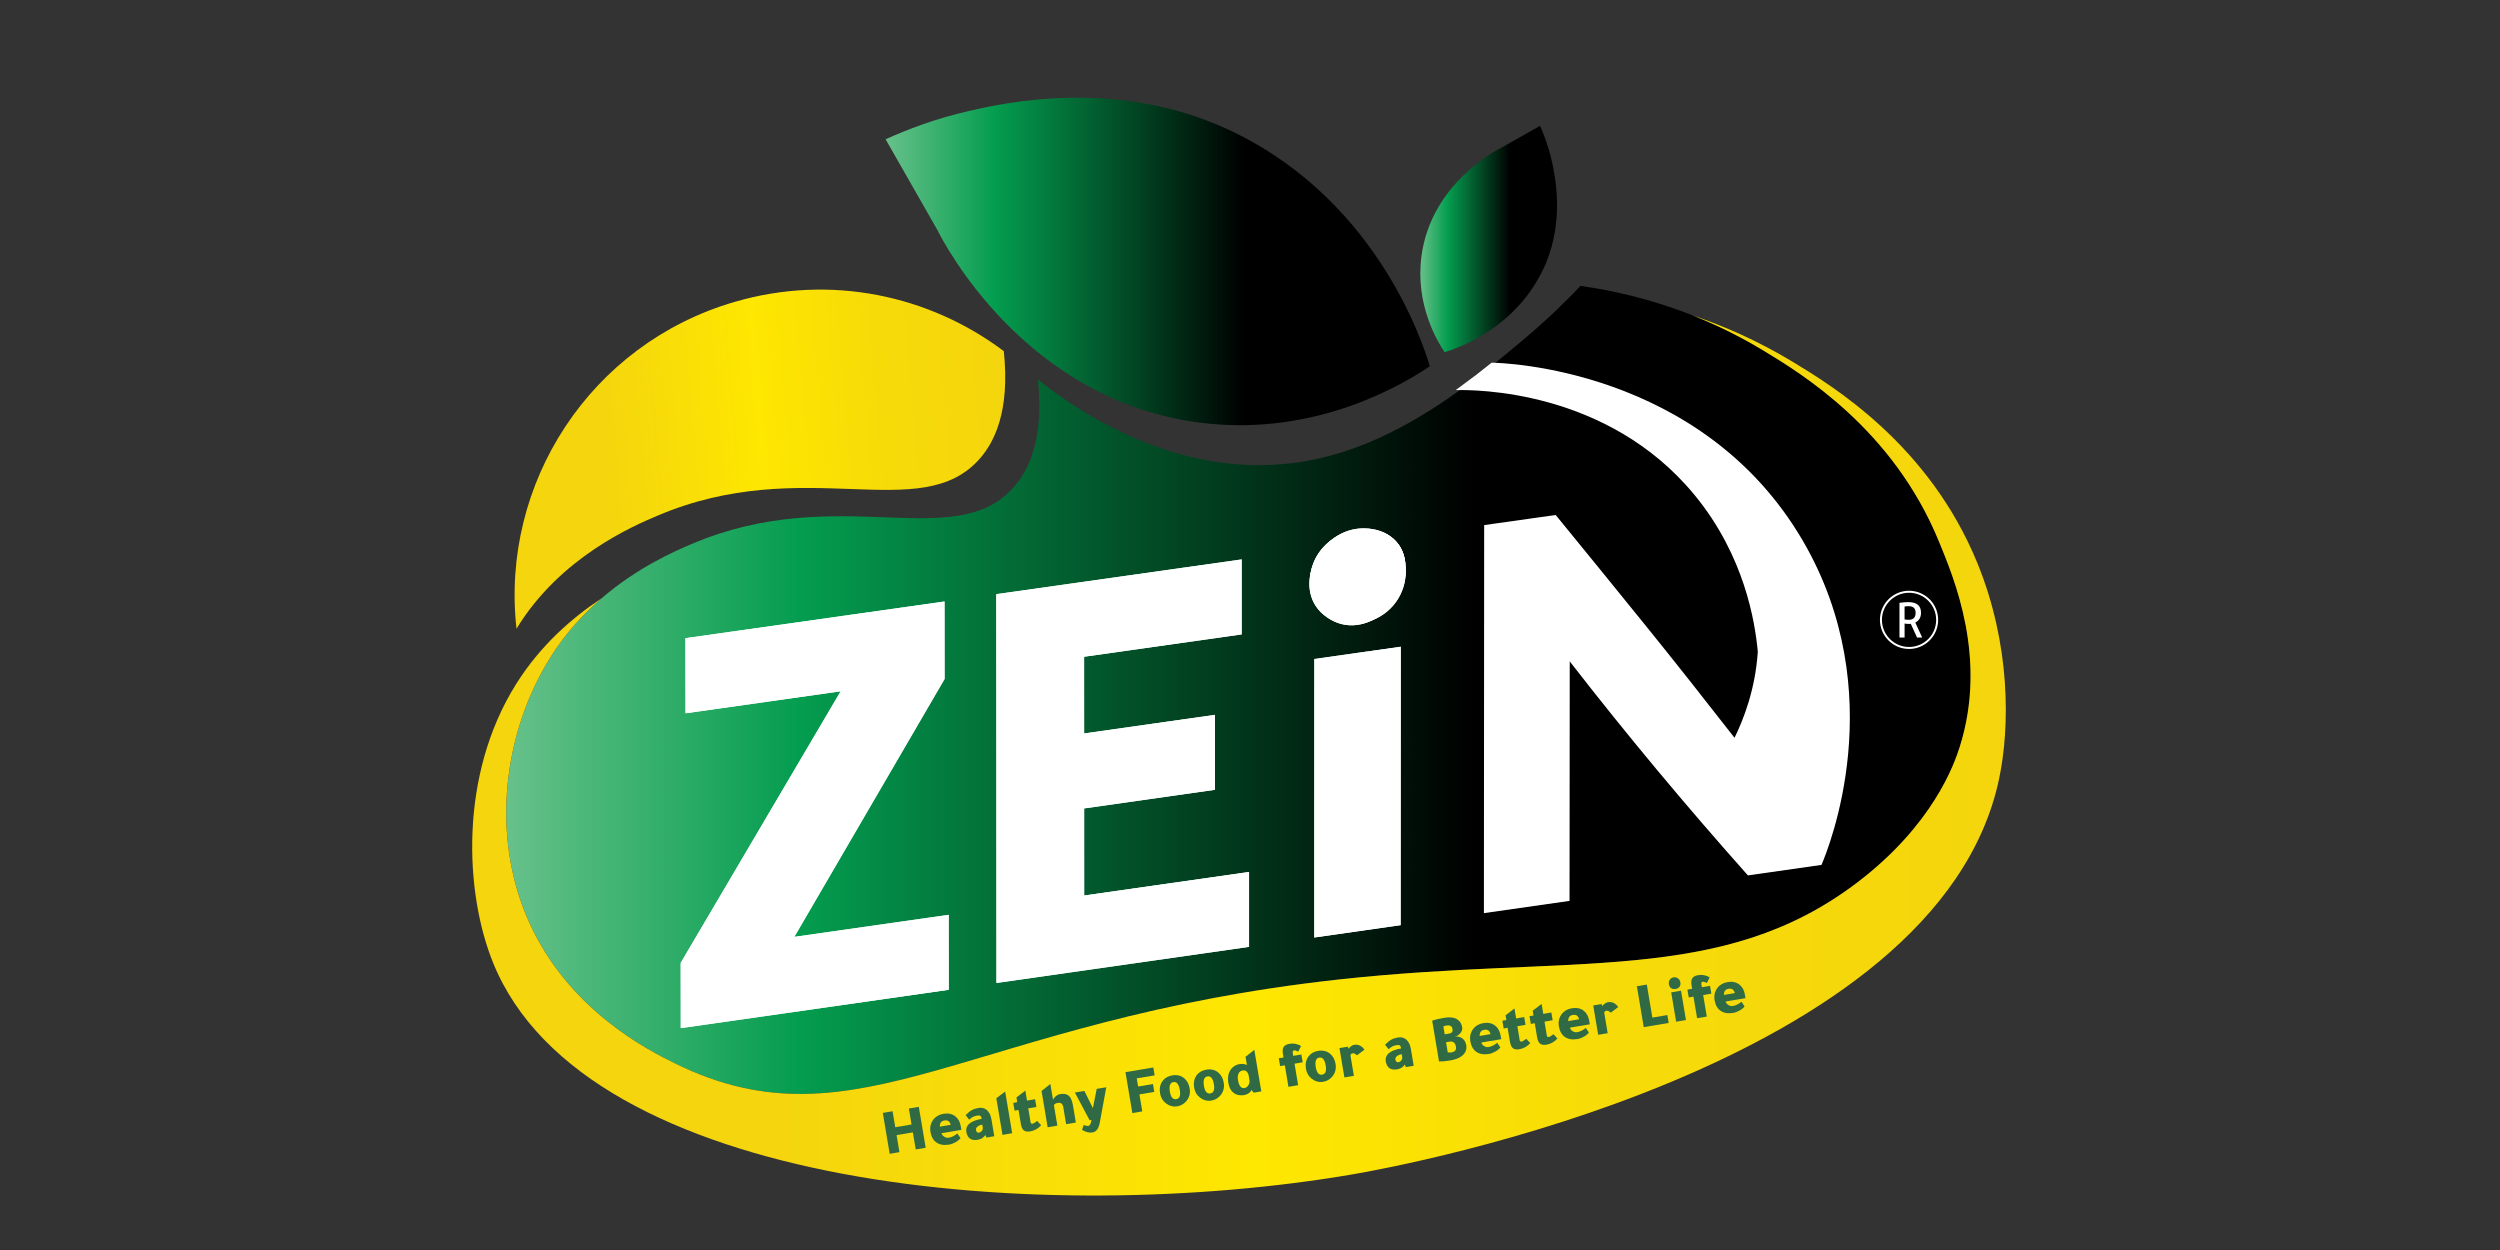<?xml version="1.0" encoding="UTF-8"?>
<svg id="Layer_1" xmlns="http://www.w3.org/2000/svg" version="1.1" xmlns:xlink="http://www.w3.org/1999/xlink" viewBox="0 0 2160 1080">
  <rect x="0" y="0" width="2160" height="1080" fill="#333333" stroke="none"/>
  <!-- Generator: Adobe Illustrator 29.1.0, SVG Export Plug-In . SVG Version: 2.1.0 Build 142)  -->
  <defs>
    <style>
      .st0 {
        fill: url(#linear-gradient2);
      }

      .st1 {
        fill: #306a45;
      }

      .st2 {
        fill: #fff;
      }

      .st3 {
        fill: url(#linear-gradient1);
      }

      .st4 {
        fill: url(#linear-gradient4);
      }

      .st5 {
        fill: url(#linear-gradient3);
      }

      .st6 {
        fill: #77c044;
      }

      .st7 {
        fill: url(#linear-gradient);
      }
    </style>
    <linearGradient id="linear-gradient" x1="437.36" y1="596.11" x2="1702.57" y2="596.11" gradientUnits="userSpaceOnUse">
      <stop offset="0" stop-color="#67c18a"/>
      <stop offset=".2" stop-color="#049d4f"/>
      <stop offset=".66" stop-color="$theme-color"/>
    </linearGradient>
    <linearGradient id="linear-gradient1" x1="407.97" y1="652.72" x2="1733.04" y2="652.72" gradientUnits="userSpaceOnUse">
      <stop offset=".2" stop-color="#f4d50e"/>
      <stop offset=".51" stop-color="#fee700"/>
      <stop offset=".75" stop-color="#f7db08"/>
      <stop offset="1" stop-color="#f4d50e"/>
    </linearGradient>
    <linearGradient id="linear-gradient2" x1="434.7" y1="408.38" x2="873.09" y2="371.11" xlink:href="#linear-gradient1"/>
    <linearGradient id="linear-gradient3" x1="765.17" y1="225.89" x2="1235.36" y2="225.89" xlink:href="#linear-gradient"/>
    <linearGradient id="linear-gradient4" x1="1227.15" y1="206.5" x2="1345.28" y2="206.5" xlink:href="#linear-gradient"/>
  </defs>
  <path class="st7" d="M1693.21,645.35c-4.65,14.74-23.04,67.2-88.19,116.87-117.8,89.8-245.63,61.87-448.21,84.04-319.76,34.99-415.33,149.94-573.07,72.77-24.46-12.02-92.59-46.51-126.72-122.57-33.44-74.57-22.23-163.44,18.7-228.78,12.82-20.5,28.18-37.1,43.79-50.54,30.9-26.63,62.74-40.63,78.04-47.13,127.15-54.07,227.67,9.23,278.7-49.55,1.49-1.73,3.04-3.72,4.58-5.88,9.1-12.88,17.96-33.82,17.09-68.75-.12-5.64-.49-11.58-1.18-17.96,2.17,1.73,4.71,3.78,7.74,6.01,0,.06.06.12.12.12,33.32,25.27,117.12,80.08,216.95,65.46,71.47-10.47,130.68-53.45,175.09-89.74.8-.68,1.67-1.36,2.48-2.04,5.08-4.15,9.91-8.24,14.62-12.14.8-.74,1.67-1.42,2.48-2.11,21.43-17.96,37.97-34.43,49.3-46.39,24.22,3.34,58.4,10.22,96.86,25.45,19.51,7.74,40.13,17.59,61.07,30.29,32.58,19.69,112.1,67.76,151.98,165.49,12.76,31.21,42.11,100.15,17.77,177.07Z"/>
  <path class="st3" d="M1727.21,672.97c-52.64,249.78-517.21,334.63-557.96,341.56-264.39,45.46-663.06,14.62-743.14-182.52-24.59-60.45-29.6-162.08,19.69-240.8,21.18-33.82,48.74-57.6,73.7-74.07-15.61,13.44-30.97,30.04-43.79,50.54-40.94,65.34-52.15,154.21-18.7,228.78,34.13,76.05,102.25,110.55,126.72,122.57,157.75,77.17,253.31-37.78,573.07-72.77,202.58-22.17,330.42,5.76,448.21-84.04,65.15-49.67,83.55-102.13,88.19-116.87,24.34-76.92-5.02-145.85-17.77-177.07-39.89-97.73-119.41-145.79-151.98-165.49-20.93-12.7-41.56-22.54-61.07-30.29,26.69,8.98,56.05,21.74,86.15,39.89,34.31,20.75,117.98,71.35,159.97,174.22,28.55,69.92,28.3,140.9,18.7,186.36Z"/>
  <path class="st0" d="M846.78,396c-51.03,58.77-151.55-4.52-278.7,49.55-20.75,8.79-84.11,35.74-121.82,97.67-14.06-125.17,63.48-246.06,188.59-282.42,82.99-24.15,168.27-5.7,232.44,42.61,5.57,52.64-8.61,78.84-20.5,92.59Z"/>
  <g>
    <path class="st1" d="M768.69,996.89c-2.37-14.14-3.56-21.21-5.94-35.35,3.37-.57,5.06-.85,8.43-1.42.93,5.52,1.39,8.28,2.32,13.79,5.63-.95,8.44-1.42,14.07-2.36-.93-5.52-1.39-8.28-2.32-13.79,3.44-.58,5.16-.87,8.6-1.44,2.38,14.14,3.56,21.21,5.94,35.35-3.44.58-5.16.87-8.6,1.44-.99-5.9-1.49-8.85-2.48-14.74-5.63.95-8.44,1.42-14.07,2.36.99,5.9,1.49,8.85,2.48,14.74-3.37.57-5.06.85-8.43,1.42Z"/>
    <path class="st1" d="M830.62,976.21c-6.86,1.15-10.29,1.73-17.14,2.88.33,1.25,1.11,2.27,2.35,3.05,1.24.79,2.52,1.07,3.82.85.16-.03.23-.04.39-.07,2.23-.38,4.62-1.58,7.14-3.61,1.07,1.61,1.61,2.42,2.69,4.03-.94,1.27-2.36,2.45-4.29,3.53-1.92,1.09-3.78,1.78-5.57,2.08-4.43.74-8.09.14-10.93-1.84-2.73-1.9-4.45-4.94-5.14-9.07-.67-3.98.11-7.52,2.36-10.56,2.07-2.8,5.06-4.53,8.9-5.17,4.09-.69,7.51.07,10.25,2.24,2.47,1.96,4.02,4.82,4.66,8.58.21,1.23.31,1.84.52,3.07ZM812.01,973.42c3.75-.63,5.63-.95,9.38-1.58-.69-2.98-2.49-4.23-5.4-3.74-2.75.46-4.08,2.24-3.99,5.32Z"/>
    <path class="st1" d="M859.05,981.71c-2.7.45-4.05.68-6.76,1.13-.38-.88-.57-1.32-.94-2.2-1.53,2.29-3.73,3.67-6.59,4.15-5.62.94-8.9-1.36-9.83-6.9-.46-2.72.34-5.02,2.4-6.89,2.23-2.02,5.81-3.44,10.77-4.28.02,0,.03,0,.05,0,0-.02,0-.03,0-.06-.23-1.38-.61-2.24-1.15-2.59-.54-.35-1.55-.4-3.04-.15-2.61.44-4.78,1.61-6.53,3.51-1-1.17-2.04-2.49-3.13-3.95,1.93-1.97,3.71-3.41,5.33-4.31,1.63-.9,3.58-1.55,5.85-1.93,2.87-.48,5.29.18,7.28,1.94,1.96,1.74,3.26,4.37,3.85,7.91.98,5.85,1.47,8.78,2.46,14.63ZM848.7,971.68c-1.79.3-3.19.88-4.21,1.74-1.02.86-1.44,1.83-1.26,2.91,0,.02,0,.03,0,.06.39,1.66,1.23,2.4,2.5,2.22.04,0,.07-.01.11-.02,1.04-.18,1.89-.69,2.53-1.55.64-.85.9-1.79.76-2.8-.17-1.03-.26-1.54-.43-2.57Z"/>
    <path class="st1" d="M868.47,943.09c2.42,14.41,3.63,21.61,6.05,36.02-3.35.56-5.03.84-8.38,1.41-2.13-12.67-3.19-19-5.32-31.66,3.06-2.31,4.59-3.46,7.65-5.76Z"/>
    <path class="st1" d="M896.11,968.48c1.38,1.49,2.06,2.24,3.44,3.73-2.61,2.93-5.76,4.7-9.44,5.32-2.42.41-4.26.11-5.52-.88-1.26-.99-2.11-2.83-2.56-5.51-.81-4.85-1.22-7.27-2.04-12.12-1.36.23-2.04.34-3.41.57-.45-2.68-.68-4.02-1.13-6.7,1.39-.23,2.08-.35,3.46-.58-.28-1.65-.42-2.48-.69-4.13,2.03-1.57,4.59-3.53,7.68-5.88.58,3.44.87,5.16,1.44,8.6,2.79-.47,4.19-.7,6.98-1.17.45,2.68.68,4.02,1.13,6.7-2.81.47-4.22.71-7.04,1.18.73,4.36,1.1,6.53,1.83,10.89.01.08,0,.23,0,.4,0,.1.03.2.05.28.22,1.3.78,1.88,1.67,1.73.97-.16,2.35-.97,4.13-2.41Z"/>
    <path class="st1" d="M899.91,942.58c3.04-2.42,4.56-3.63,7.6-6.04.93,5.52,1.39,8.28,2.32,13.79.04-.43.38-1.03,1.01-1.81.64-.78,1.31-1.43,2.03-1.92,1.05-.72,2.07-1.15,3-1.31,3.31-.56,5.83-.08,7.56,1.43,1.73,1.51,2.93,4.3,3.61,8.35.99,5.92,1.49,8.88,2.49,14.8-3.35.56-5.03.84-8.38,1.41-.98-5.81-1.46-8.71-2.44-14.52-.51-3.02-2.06-4.3-4.67-3.87-1.75.29-2.9.95-3.46,1.96,1.19,7.08,1.78,10.62,2.97,17.7-3.35.56-5.03.84-8.38,1.41-2.11-12.55-3.16-18.83-5.27-31.39Z"/>
    <path class="st1" d="M955.82,939.39c-2.25,12.3-3.38,18.45-5.63,30.75-.92,4.98-3.02,7.74-6.3,8.29-2.76.46-5.77-.27-9.04-2.21.65-1.6,1.16-3.03,1.52-4.28,1.61.72,2.98.99,4.1.8.6-.1,1.13-.64,1.62-1.62.49-.98.79-2.15.9-3.51-.62.1-.94.16-1.56.26-5.1-9.57-7.65-14.36-12.75-23.93,3.28-.55,4.92-.83,8.21-1.38,2.13,4.47,4.59,9.41,7.38,14.84,1.32-6.65,1.97-9.98,3.29-16.63,3.31-.56,4.96-.83,8.27-1.39Z"/>
    <path class="st1" d="M978.34,961.68c-2.38-14.14-3.56-21.21-5.94-35.35,9.63-1.62,14.44-2.43,24.07-4.04.46,2.73.69,4.09,1.15,6.82-6.19,1.04-9.28,1.56-15.47,2.6.47,2.81.71,4.22,1.18,7.03,5.14-.86,7.71-1.29,12.84-2.16.46,2.73.69,4.09,1.14,6.81-5.14.86-7.71,1.29-12.84,2.16.99,5.88,1.48,8.81,2.47,14.69-3.44.58-5.16.87-8.6,1.44Z"/>
    <path class="st1" d="M1012.84,929.12c4.25-.71,7.79.21,10.63,2.75,2.34,2.1,3.81,4.93,4.41,8.51.7,4.17-.24,7.81-2.82,10.92-2.07,2.49-4.67,4-7.8,4.53-3.58.6-6.87-.24-9.9-2.53-2.76-2.1-4.45-4.97-5.07-8.62-.69-4.13,0-7.66,2.07-10.57,1.92-2.7,4.74-4.36,8.46-4.98ZM1010.79,943.25c.8,4.77,2.65,6.9,5.56,6.42,2.83-.48,3.84-3.09,3.04-7.86-.85-5.06-2.71-7.35-5.58-6.87-2.87.48-3.87,3.25-3.02,8.32Z"/>
    <path class="st1" d="M1042.27,924.18c4.24-.71,7.79.21,10.63,2.75,2.34,2.1,3.81,4.93,4.41,8.51.7,4.17-.24,7.81-2.82,10.92-2.07,2.49-4.67,4-7.79,4.53-3.58.6-6.87-.24-9.9-2.53-2.76-2.1-4.45-4.97-5.07-8.62-.69-4.13,0-7.66,2.07-10.57,1.92-2.7,4.74-4.36,8.46-4.98ZM1040.22,938.3c.8,4.77,2.65,6.9,5.55,6.42,2.83-.48,3.84-3.09,3.04-7.86-.85-5.06-2.71-7.35-5.58-6.87-2.87.48-3.87,3.25-3.02,8.32Z"/>
    <path class="st1" d="M1077.31,920.13c-.47-2.81-.71-4.22-1.18-7.03,3.04-2.42,4.56-3.63,7.6-6.04,2.41,14.36,3.62,21.55,6.03,35.91-2.7.45-4.06.68-6.76,1.14-.65-.99-.97-1.49-1.62-2.48-.37,1.02-1.14,1.96-2.34,2.83-1.2.87-2.48,1.42-3.86,1.65-4.1.69-7.42-.1-9.93-2.35-2.03-1.83-3.33-4.47-3.91-7.9-.85-5.06-.05-9.18,2.42-12.29,1.82-2.29,4.18-3.69,7.05-4.17,2.46-.41,4.62-.16,6.5.74ZM1078.7,928.4c-1.03-2.73-2.71-3.91-5.01-3.52-1.68.28-2.87,1.16-3.58,2.64-.71,1.48-.87,3.39-.47,5.73.84,5.03,2.7,7.3,5.56,6.82,1.79-.3,3.08-1.42,3.86-3.35.49-1.19.67-2.2.53-3.02-.36-2.12-.53-3.18-.89-5.31Z"/>
    <path class="st1" d="M1106.01,921.11c-.45-2.7-.68-4.06-1.13-6.76,1.63-.27,2.44-.41,4.08-.68-.22-1.29-.33-1.94-.54-3.24-.44-2.61-.2-4.59.72-5.95.92-1.36,2.61-2.25,5.07-2.66,3.39-.57,6.69.06,9.91,1.9-.96,1.95-1.44,2.93-2.39,4.88-1.83-.84-3.07-1.21-3.74-1.09-.93.16-1.27,1-1.01,2.52.15.89.23,1.34.37,2.23,2.82-.47,4.22-.71,7.04-1.18.45,2.7.68,4.06,1.13,6.76-2.81.47-4.22.71-7.04,1.18,1.25,7.44,1.87,11.16,3.12,18.6-3.35.56-5.03.84-8.38,1.41-1.25-7.44-1.87-11.16-3.12-18.6-1.63.27-2.45.41-4.08.68Z"/>
    <path class="st1" d="M1138.88,907.95c4.24-.71,7.79.21,10.63,2.75,2.34,2.1,3.81,4.93,4.41,8.51.7,4.17-.24,7.81-2.82,10.92-2.07,2.49-4.67,4-7.79,4.53-3.58.6-6.87-.24-9.9-2.53-2.76-2.1-4.45-4.97-5.07-8.62-.69-4.13,0-7.66,2.07-10.57,1.92-2.7,4.74-4.36,8.46-4.98ZM1136.83,922.08c.8,4.77,2.65,6.9,5.55,6.42,2.83-.48,3.84-3.09,3.04-7.86-.85-5.06-2.71-7.35-5.58-6.87-2.87.48-3.87,3.25-3.02,8.32Z"/>
    <path class="st1" d="M1164.4,904.35c.42.73.63,1.1,1.05,1.83.09-.63.62-1.32,1.6-2.08.98-.76,1.94-1.22,2.87-1.37,3.58-.6,6.56.79,8.97,4.18-2.59,1.95-3.88,2.93-6.47,4.88-1.34-1.34-2.64-1.91-3.9-1.7-1,.17-1.57.78-1.7,1.84,1.18,7.04,1.77,10.56,2.95,17.59-3.28.55-4.92.83-8.21,1.38-1.7-10.14-2.56-15.21-4.26-25.36,2.84-.48,4.25-.71,7.09-1.19Z"/>
    <path class="st1" d="M1221.44,920.84c-2.7.45-4.05.68-6.76,1.13-.38-.88-.57-1.32-.94-2.2-1.53,2.29-3.73,3.67-6.59,4.15-5.62.94-8.9-1.36-9.83-6.9-.46-2.72.34-5.02,2.4-6.89,2.22-2.02,5.81-3.44,10.77-4.28.02,0,.03,0,.05,0,0-.02,0-.03,0-.06-.23-1.38-.61-2.24-1.15-2.59-.54-.35-1.55-.4-3.04-.15-2.61.44-4.78,1.61-6.53,3.51-1-1.17-2.04-2.49-3.13-3.95,1.93-1.97,3.71-3.41,5.33-4.31,1.63-.9,3.58-1.55,5.85-1.93,2.87-.48,5.29.18,7.27,1.94,1.96,1.74,3.26,4.37,3.85,7.91.98,5.85,1.48,8.78,2.46,14.63ZM1211.08,910.81c-1.79.3-3.19.88-4.21,1.74-1.02.86-1.44,1.83-1.26,2.91,0,.02,0,.03,0,.06.39,1.66,1.23,2.4,2.5,2.22.04,0,.07-.01.11-.02,1.04-.18,1.88-.69,2.53-1.55.64-.85.9-1.79.76-2.8-.17-1.03-.26-1.54-.43-2.57Z"/>
    <path class="st1" d="M1243.32,917.11c-2.37-14.1-3.55-21.14-5.92-35.24,2.64-.94,6.17-1.78,10.6-2.53,4.8-.81,8.6-.28,11.35,1.6,2.16,1.47,3.49,3.68,3.98,6.63.27,1.64-.21,3.28-1.47,4.92-1.26,1.65-2.72,2.61-4.39,2.89-.11.02-.24.04-.39.07,0,.02,0,.03,0,.06,2.57-.16,4.74.42,6.5,1.75,1.75,1.33,2.84,3.25,3.26,5.74.6,3.58-.5,6.55-3.27,8.93-2.4,2.08-5.9,3.52-10.48,4.28-3.87.65-7.13.95-9.78.9ZM1247.07,886.79c.46,2.75.69,4.12,1.15,6.87,1.39-.23,2.08-.35,3.46-.58,1.42-.24,2.37-.67,2.86-1.28.49-.62.63-1.56.42-2.83-.41-2.46-2.22-3.42-5.42-2.88-.86.14-1.68.38-2.47.7ZM1249.37,900.47c.59,3.48.88,5.23,1.46,8.71,1,.26,2.04.29,3.12.11,3.13-.53,4.46-2.14,4.01-4.86-.59-3.5-2.46-4.98-5.63-4.45-1.18.2-1.78.3-2.96.5Z"/>
    <path class="st1" d="M1297.05,897.86c-6.86,1.15-10.29,1.73-17.14,2.88.33,1.25,1.11,2.27,2.35,3.05,1.24.79,2.52,1.07,3.82.85.16-.03.23-.04.39-.07,2.23-.38,4.62-1.58,7.14-3.61,1.07,1.61,1.61,2.42,2.69,4.03-.94,1.27-2.36,2.45-4.29,3.53-1.92,1.09-3.78,1.78-5.56,2.08-4.43.74-8.1.14-10.93-1.84-2.73-1.9-4.45-4.94-5.14-9.07-.67-3.98.11-7.52,2.36-10.56,2.07-2.8,5.06-4.53,8.9-5.17,4.09-.69,7.51.07,10.25,2.24,2.47,1.96,4.03,4.82,4.66,8.58.21,1.23.31,1.84.52,3.07ZM1278.43,895.07c3.75-.63,5.63-.95,9.38-1.58-.69-2.98-2.49-4.23-5.4-3.74-2.75.46-4.08,2.24-3.99,5.32Z"/>
    <path class="st1" d="M1318.7,897.5c1.38,1.49,2.06,2.24,3.44,3.73-2.61,2.93-5.76,4.7-9.44,5.32-2.42.41-4.26.11-5.52-.88-1.26-.99-2.11-2.83-2.56-5.51-.81-4.85-1.22-7.27-2.04-12.12-1.36.23-2.04.34-3.41.57-.45-2.68-.68-4.02-1.13-6.7,1.39-.23,2.08-.35,3.46-.58-.28-1.65-.42-2.48-.69-4.13,2.03-1.57,4.59-3.53,7.68-5.88.58,3.44.87,5.16,1.44,8.6,2.79-.47,4.19-.7,6.98-1.17.45,2.68.68,4.02,1.13,6.7-2.81.47-4.22.71-7.04,1.18.73,4.36,1.1,6.53,1.83,10.89.01.08,0,.23,0,.4,0,.1.03.2.05.28.22,1.3.78,1.88,1.67,1.73.97-.16,2.35-.97,4.13-2.41Z"/>
    <path class="st1" d="M1342.15,893.56c1.38,1.49,2.06,2.24,3.44,3.73-2.61,2.93-5.76,4.7-9.44,5.32-2.42.41-4.26.11-5.52-.88-1.26-.99-2.11-2.83-2.56-5.51-.81-4.85-1.22-7.27-2.04-12.12-1.36.23-2.04.34-3.41.57-.45-2.68-.68-4.02-1.13-6.7,1.38-.23,2.08-.35,3.46-.58-.28-1.65-.42-2.48-.69-4.13,2.03-1.57,4.59-3.53,7.68-5.88.58,3.44.87,5.16,1.44,8.6,2.79-.47,4.19-.7,6.98-1.17.45,2.68.68,4.02,1.13,6.7-2.81.47-4.22.71-7.03,1.18.73,4.36,1.1,6.53,1.83,10.89.01.08,0,.23,0,.4,0,.1.03.2.05.28.22,1.3.78,1.88,1.67,1.73.97-.16,2.35-.97,4.13-2.41Z"/>
    <path class="st1" d="M1373.56,885.01c-6.86,1.15-10.29,1.73-17.14,2.88.33,1.25,1.11,2.27,2.35,3.05,1.24.79,2.52,1.07,3.82.85.16-.03.24-.04.39-.07,2.23-.38,4.62-1.58,7.14-3.61,1.07,1.61,1.61,2.42,2.69,4.03-.94,1.27-2.36,2.45-4.28,3.53-1.92,1.09-3.78,1.78-5.57,2.08-4.43.74-8.09.14-10.93-1.84-2.73-1.9-4.45-4.94-5.14-9.07-.67-3.98.11-7.53,2.36-10.56,2.07-2.8,5.06-4.53,8.9-5.17,4.09-.69,7.51.07,10.25,2.24,2.47,1.96,4.03,4.82,4.66,8.58.21,1.23.31,1.84.52,3.07ZM1354.95,882.22c3.75-.63,5.63-.95,9.38-1.58-.69-2.98-2.49-4.23-5.4-3.74-2.75.46-4.08,2.24-3.99,5.32Z"/>
    <path class="st1" d="M1383.66,867.52c.42.73.63,1.1,1.05,1.83.09-.63.62-1.32,1.6-2.08.99-.76,1.94-1.22,2.87-1.37,3.58-.6,6.56.79,8.97,4.18-2.59,1.95-3.88,2.93-6.47,4.88-1.34-1.34-2.64-1.91-3.9-1.7-1,.17-1.57.78-1.7,1.84,1.18,7.04,1.77,10.55,2.95,17.59-3.28.55-4.92.83-8.21,1.38-1.7-10.14-2.56-15.21-4.26-25.36,2.84-.48,4.25-.71,7.09-1.19Z"/>
    <path class="st1" d="M1420.2,887.45c-2.38-14.14-3.56-21.21-5.94-35.35,3.44-.58,5.16-.87,8.6-1.44,1.92,11.42,2.88,17.12,4.79,28.54,5.18-.87,7.77-1.31,12.96-2.18.46,2.73.69,4.09,1.14,6.81-8.62,1.45-12.93,2.17-21.55,3.62Z"/>
    <path class="st1" d="M1441.93,850.38s-.01-.07-.02-.11c-.23-1.38.03-2.64.8-3.78.76-1.14,1.82-1.83,3.16-2.05,1.41-.24,2.7.05,3.85.85,1.15.8,1.84,1.91,2.08,3.32,0,.05.01.07.02.11.53,3.13-1.05,5.27-4.25,5.77-3.03.47-5.12-1.05-5.63-4.11ZM1452.41,855.97c1.7,10.14,2.56,15.21,4.26,25.36-3.4.57-5.09.86-8.49,1.43-1.7-10.14-2.56-15.21-4.26-25.36,3.4-.57,5.09-.86,8.49-1.43Z"/>
    <path class="st1" d="M1459.07,861.8c-.45-2.7-.68-4.06-1.14-6.76,1.63-.27,2.45-.41,4.08-.68-.22-1.29-.33-1.94-.54-3.24-.44-2.61-.2-4.59.72-5.95.92-1.36,2.61-2.25,5.07-2.66,3.39-.57,6.69.06,9.91,1.9-.96,1.95-1.44,2.93-2.39,4.88-1.83-.84-3.07-1.21-3.74-1.09-.93.16-1.27,1-1.01,2.52.15.89.23,1.34.38,2.23,2.81-.47,4.22-.71,7.04-1.18.45,2.7.68,4.06,1.14,6.76-2.81.47-4.22.71-7.04,1.18,1.25,7.44,1.87,11.16,3.12,18.6-3.35.56-5.03.84-8.38,1.41-1.25-7.44-1.87-11.16-3.12-18.6-1.63.27-2.45.41-4.08.68Z"/>
    <path class="st1" d="M1508.09,862.41c-6.86,1.15-10.29,1.73-17.14,2.88.33,1.25,1.11,2.27,2.35,3.05,1.24.79,2.52,1.07,3.82.85.16-.03.24-.04.39-.07,2.23-.38,4.62-1.58,7.14-3.61,1.07,1.61,1.61,2.42,2.69,4.03-.94,1.27-2.36,2.45-4.29,3.53-1.92,1.09-3.78,1.78-5.56,2.08-4.43.74-8.09.14-10.93-1.84-2.73-1.9-4.45-4.94-5.14-9.07-.67-3.98.11-7.53,2.36-10.56,2.07-2.8,5.06-4.53,8.9-5.17,4.09-.69,7.51.07,10.25,2.24,2.47,1.96,4.03,4.82,4.66,8.58.21,1.23.31,1.84.52,3.07ZM1489.48,859.62c3.75-.63,5.63-.95,9.38-1.58-.69-2.98-2.49-4.23-5.4-3.74-2.75.46-4.08,2.24-3.99,5.32Z"/>
  </g>
  <path class="st6" d="M1398.63,550.9l-9.67-12.43.1.05c52.33,67.47,107.06,133.03,163.85,196.8l-.1-.05c-53.3-59.84-104.77-121.27-154.18-184.37h0Z"/>
  <g>
    <polygon class="st2" points="860.94 849.22 860.79 513.35 860.88 513.4 861.03 849.27 860.94 849.22 860.94 849.22"/>
    <polygon class="st2" points="860.79 513.35 1072.73 483.34 1072.83 483.4 860.88 513.4 860.79 513.35 860.79 513.35"/>
    <polygon class="st2" points="1072.73 483.34 1072.72 548.07 1072.82 548.12 1072.83 483.4 1072.73 483.34 1072.73 483.34"/>
    <polygon class="st2" points="1072.72 548.07 936.58 567.38 936.67 567.43 1072.82 548.12 1072.72 548.07 1072.72 548.07"/>
    <polygon class="st2" points="936.58 567.38 936.6 633.71 936.69 633.76 936.67 567.43 936.58 567.38 936.58 567.38"/>
    <polygon class="st2" points="936.6 633.71 1049.63 617.64 1049.73 617.69 936.69 633.76 936.6 633.71 936.6 633.71"/>
    <polygon class="st2" points="1049.63 617.64 1049.63 682.33 1049.73 682.38 1049.73 617.69 1049.63 617.64 1049.63 617.64"/>
    <polygon class="st2" points="1049.63 682.33 936.61 698.43 936.71 698.48 1049.73 682.38 1049.63 682.33 1049.63 682.33"/>
    <polygon class="st2" points="936.61 698.43 936.63 773.72 936.73 773.77 936.71 698.48 936.61 698.43 936.61 698.43"/>
    <polygon class="st2" points="936.63 773.72 1079.09 753.38 1079.18 753.44 936.73 773.77 936.63 773.72 936.63 773.72"/>
    <polygon class="st2" points="1079.08 818.02 860.94 849.22 861.03 849.27 1079.18 818.07 1079.08 818.02 1079.08 818.02"/>
    <polygon class="st2" points="1079.09 753.38 1079.08 818.02 1079.18 818.07 1079.18 753.44 1079.09 753.38 1079.09 753.38"/>
    <path class="st2" d="M1079.18,753.44v64.63s-218.15,31.2-218.15,31.2l-.15-335.87,211.94-30.01v64.72s-136.15,19.31-136.15,19.31l.02,66.33,113.04-16.07v64.69s-113.02,16.1-113.02,16.1l.02,75.3c47.49-6.78,94.97-13.56,142.46-20.34Z"/>
    <path class="st2" d="M1079.08,818.02v-64.63s-142.45,20.34-142.45,20.34l-.02-75.3,113.02-16.1v-64.69s-113.04,16.07-113.04,16.07l-.02-66.33,136.15-19.31v-64.72s-211.94,30.01-211.94,30.01l.15,335.87c72.71-10.4,145.43-20.8,218.14-31.2Z"/>
  </g>
  <path class="st2" d="M1573.78,747.27c-21.21,3.01-42.37,6.01-63.59,9.08-53.35-59.94-104.8-121.56-153.94-184.92l-.17,206.94-73.99,10.58.23-335.27,61.79-8.73c25.96,31.85,52.03,63.7,77.86,95.73,26.19,32.37,51.62,64.68,76.65,96.77,7.69-15.67,17.92-41.39,20.12-74.34-2.34-25.4-11.28-82.72-54.59-135.37-75.35-91.62-190.56-91.03-206.45-90.69,5.86-4.35,11.72-8.71,17.58-13.06,4.5-3.54,8.99-7.08,13.49-10.62,8.5.07,181.77,4.54,268.87,153.84,76.76,131.58,22.34,265.51,16.13,280.07Z"/>
  <g>
    <polygon class="st2" points="588.11 831.98 726.39 597.2 726.48 597.25 588.2 832.03 588.27 888.29 588.17 888.24 588.11 831.98 588.11 831.98"/>
    <polygon class="st2" points="726.39 597.2 592.3 616.23 592.39 616.28 726.48 597.25 726.39 597.2 726.39 597.2"/>
    <polygon class="st2" points="592.3 616.23 592.22 551.38 592.32 551.43 592.39 616.28 592.3 616.23 592.3 616.23"/>
    <polygon class="st2" points="592.22 551.38 815.99 519.7 816.08 519.75 592.32 551.43 592.22 551.38 592.22 551.38"/>
    <polygon class="st2" points="816.03 586.61 686.17 809.48 686.26 809.53 816.12 586.66 816.08 519.75 815.99 519.7 816.03 586.61 816.03 586.61"/>
    <polygon class="st2" points="686.17 809.48 819.59 790.43 819.68 790.48 686.26 809.53 686.17 809.48 686.17 809.48"/>
    <polygon class="st2" points="819.62 855.13 588.17 888.24 588.27 888.29 819.72 855.18 819.62 855.13 819.62 855.13"/>
    <polygon class="st2" points="819.59 790.43 819.62 855.13 819.72 855.18 819.68 790.48 819.59 790.43 819.59 790.43"/>
    <path class="st2" d="M819.68,790.48l.04,64.7-231.45,33.11-.07-56.26,138.28-234.78-134.09,19.02-.07-64.85,223.76-31.68.04,66.91-129.86,222.87c44.47-6.35,88.95-12.7,133.42-19.05Z"/>
    <path class="st2" d="M819.62,855.13l-.04-64.7-133.42,19.05,129.86-222.87-.04-66.91-223.76,31.68.07,64.85,134.09-19.02-138.28,234.78.07,56.26c77.15-11.04,154.3-22.07,231.45-33.11Z"/>
  </g>
  <g>
    <polygon class="st2" points="1135.52 809.94 1135.57 569.37 1135.67 569.43 1135.61 810 1135.52 809.94 1135.52 809.94"/>
    <polygon class="st2" points="1135.57 569.37 1210.17 558.78 1210.26 558.83 1135.67 569.43 1135.57 569.37 1135.57 569.37"/>
    <polygon class="st2" points="1210.06 799.28 1135.52 809.94 1135.61 810 1210.16 799.33 1210.06 799.28 1210.06 799.28"/>
    <polygon class="st2" points="1210.17 558.78 1210.06 799.28 1210.16 799.33 1210.26 558.83 1210.17 558.78 1210.17 558.78"/>
    <path class="st2" d="M1210.26,558.83l-.1,240.5-74.55,10.66.06-240.57c24.86-3.53,49.73-7.06,74.59-10.59Z"/>
    <path class="st2" d="M1210.06,799.28l.1-240.5-74.59,10.59-.06,240.57c24.85-3.55,49.7-7.11,74.55-10.66Z"/>
  </g>
  <path class="st5" d="M809.93,198.76c-14.92-26.14-29.84-52.28-44.76-78.41,17.59-8.02,42.57-17.82,73.55-24.83,28.57-6.46,121.02-27.02,213.92,12.64,135.2,57.72,176.96,189.03,182.73,208.27-21.36,14.33-97.68,61.73-198.99,48.7-150.38-19.34-220.51-154.44-226.45-166.36h0Z"/>
  <path class="st4" d="M1297.85,127.24c10.91-6.17,21.83-12.34,32.75-18.51,3.31,7.34,7.35,17.76,10.22,30.68,2.64,11.92,11.05,50.46-5.63,89.1-24.28,56.23-79.06,73.4-87.08,75.77-5.93-8.92-25.55-40.8-19.95-82.99,8.32-62.62,64.72-91.6,69.7-94.06h0Z"/>
  <g>
    <path class="st2" d="M1641.14,550.85v-30c2.79-.41,5.35-.62,7.69-.62,7.28,0,10.92,3.07,10.92,9.21,0,3.99-1.65,6.8-4.94,8.45l5.98,12.96h-4.46l-5.41-11.87c-.41.06-1.01.09-1.8.09-1.11,0-2.3-.11-3.56-.33v12.11h-4.42ZM1645.55,524.08v11.11c1.27.22,2.45.33,3.56.33,3.99,0,5.98-2.03,5.98-6.08,0-3.8-2.01-5.7-6.03-5.7-1.46,0-2.63.11-3.51.33Z"/>
    <path class="st2" d="M1649.42,560.71c-13.87,0-25.15-11.28-25.15-25.15s11.28-25.15,25.15-25.15,25.15,11.28,25.15,25.15-11.28,25.15-25.15,25.15ZM1649.42,512.15c-12.91,0-23.42,10.5-23.42,23.42s10.5,23.42,23.42,23.42,23.42-10.5,23.42-23.42-10.5-23.42-23.42-23.42Z"/>
  </g>
  <g>
    <path class="st2" d="M1214.44,489.66c-.94-39.71-54.54-41.98-75.07-11.76-20.61,30.35,4.39,73.67,45.78,58.19,20.41-7.63,31.08-27.34,29.29-46.42h0Z"/>
    <path class="st2" d="M1214.22,488.47c3.71,32.18-38.42,69.25-70.6,42.7-28.64-23.62-3.68-75.21,34.99-74.69,20.77.28,34.74,13.06,35.61,31.99h0Z"/>
    <path class="st2" d="M1214.34,488.51c3.71,32.18-38.42,69.25-70.6,42.7-28.64-23.62-3.68-75.21,34.99-74.69,20.77.28,34.74,13.06,35.61,31.99h0Z"/>
    <path class="st2" d="M1214.32,489.61c-.94-39.71-54.54-41.98-75.07-11.76-20.61,30.35,4.39,73.67,45.78,58.19,20.41-7.63,31.08-27.33,29.29-46.42h0Z"/>
  </g>
</svg>